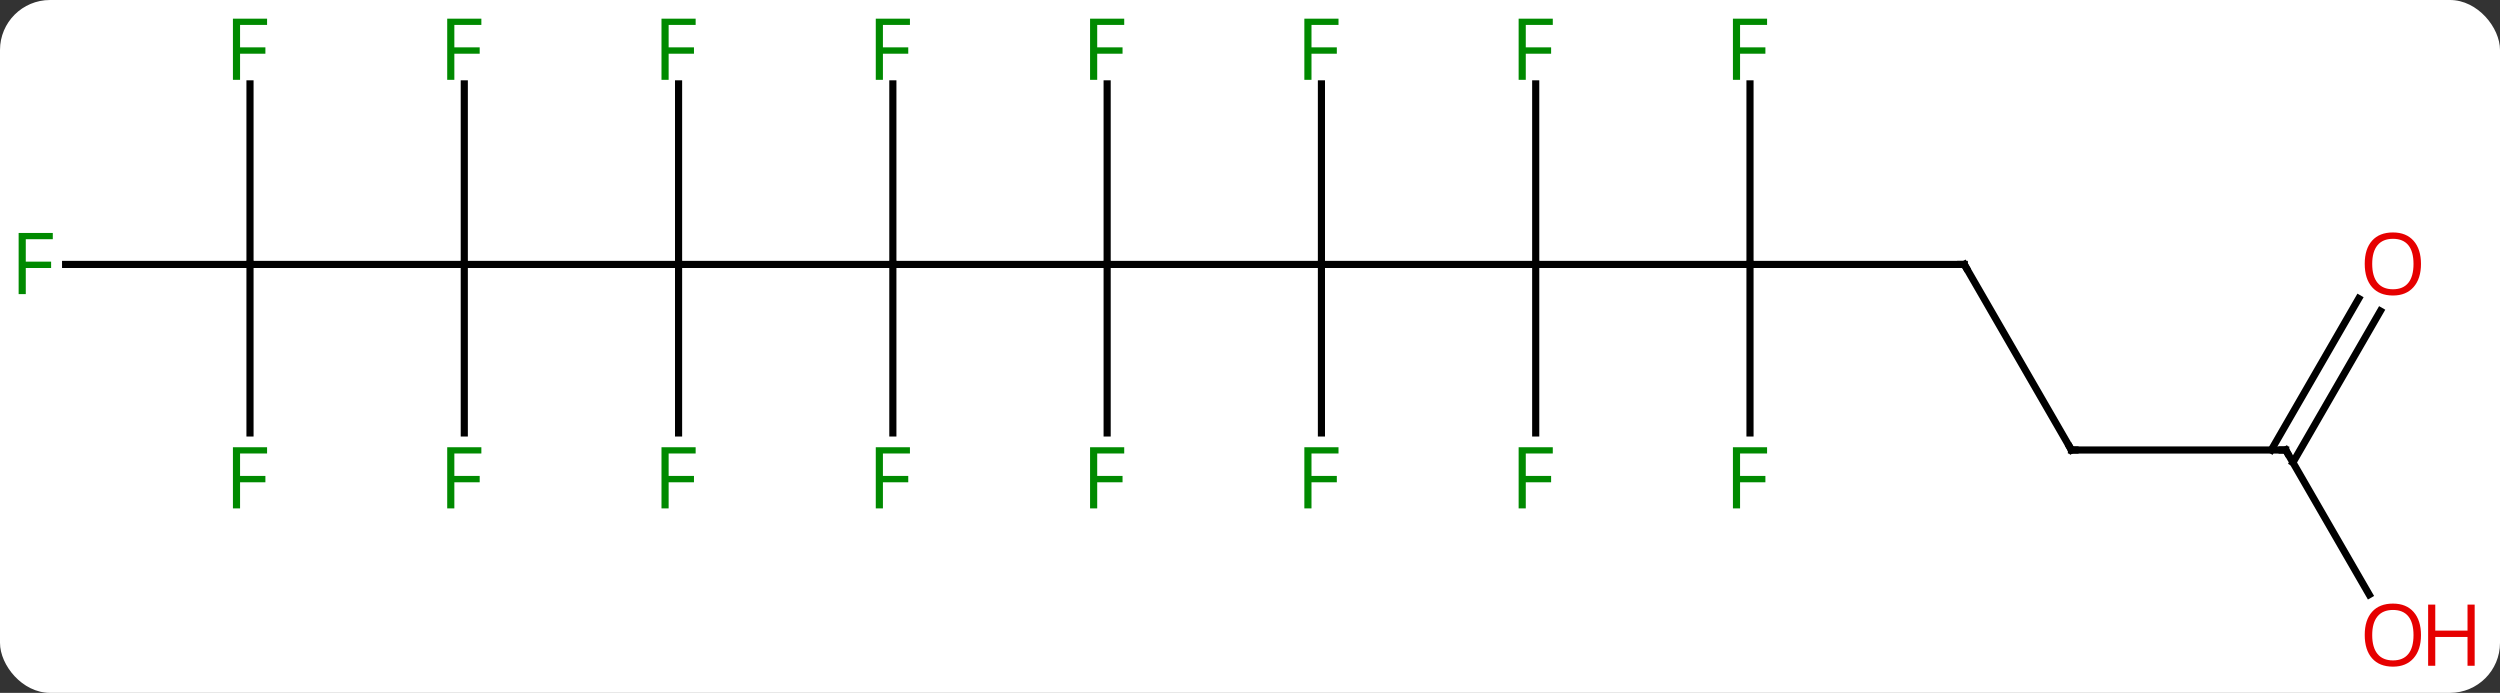 <svg width="350" viewBox="0 0 350 97" style="fill-opacity:1; color-rendering:auto; color-interpolation:auto; text-rendering:auto; stroke:black; stroke-linecap:square; stroke-miterlimit:10; shape-rendering:auto; stroke-opacity:1; fill:black; stroke-dasharray:none; font-weight:normal; stroke-width:1; font-family:'Open Sans'; font-style:normal; stroke-linejoin:miter; font-size:12; stroke-dashoffset:0; image-rendering:auto;" height="97" class="cas-substance-image" xmlns:xlink="http://www.w3.org/1999/xlink" xmlns="http://www.w3.org/2000/svg"><rect x="0" y="0" width="350" height="97" fill="#333333" stroke="none"/><svg class="cas-substance-single-component"><rect y="0" x="0" width="350" stroke="none" ry="7" rx="7" height="97" fill="white" class="cas-substance-group"/><svg y="0" x="0" width="350" viewBox="0 0 350 97" style="fill:black;" height="97" class="cas-substance-single-component-image"><svg><g><g transform="translate(170,48)" style="text-rendering:geometricPrecision; color-rendering:optimizeQuality; color-interpolation:linearRGB; stroke-linecap:butt; image-rendering:optimizeQuality;"><line y2="-10.98" y1="-10.98" x2="-45" x1="-15" style="fill:none;"/><line y2="-10.98" y1="-10.98" x2="15" x1="-15" style="fill:none;"/><line y2="-36.257" y1="-10.98" x2="-15" x1="-15" style="fill:none;"/><line y2="12.614" y1="-10.98" x2="-15" x1="-15" style="fill:none;"/><line y2="-10.98" y1="-10.98" x2="-75" x1="-45" style="fill:none;"/><line y2="-36.257" y1="-10.98" x2="-45" x1="-45" style="fill:none;"/><line y2="12.614" y1="-10.98" x2="-45" x1="-45" style="fill:none;"/><line y2="-10.98" y1="-10.98" x2="45" x1="15" style="fill:none;"/><line y2="-36.257" y1="-10.98" x2="15" x1="15" style="fill:none;"/><line y2="12.614" y1="-10.98" x2="15" x1="15" style="fill:none;"/><line y2="-10.98" y1="-10.98" x2="-105" x1="-75" style="fill:none;"/><line y2="-36.257" y1="-10.98" x2="-75" x1="-75" style="fill:none;"/><line y2="12.614" y1="-10.98" x2="-75" x1="-75" style="fill:none;"/><line y2="-10.98" y1="-10.98" x2="75" x1="45" style="fill:none;"/><line y2="12.614" y1="-10.98" x2="45" x1="45" style="fill:none;"/><line y2="-36.257" y1="-10.98" x2="45" x1="45" style="fill:none;"/><line y2="-10.98" y1="-10.98" x2="-135" x1="-105" style="fill:none;"/><line y2="-36.257" y1="-10.98" x2="-105" x1="-105" style="fill:none;"/><line y2="12.614" y1="-10.98" x2="-105" x1="-105" style="fill:none;"/><line y2="-10.98" y1="-10.98" x2="105" x1="75" style="fill:none;"/><line y2="-36.257" y1="-10.98" x2="75" x1="75" style="fill:none;"/><line y2="12.614" y1="-10.98" x2="75" x1="75" style="fill:none;"/><line y2="-10.98" y1="-10.98" x2="-160.815" x1="-135" style="fill:none;"/><line y2="-36.257" y1="-10.98" x2="-135" x1="-135" style="fill:none;"/><line y2="12.614" y1="-10.98" x2="-135" x1="-135" style="fill:none;"/><line y2="15" y1="-10.98" x2="120" x1="105" style="fill:none;"/><line y2="15" y1="15" x2="150" x1="120" style="fill:none;"/><line y2="35.252" y1="15" x2="161.693" x1="150" style="fill:none;"/><line y2="-4.457" y1="16.75" x2="163.255" x1="151.01" style="fill:none;"/><line y2="-6.207" y1="15" x2="160.224" x1="147.979" style="fill:none;"/></g><g transform="translate(170,48)" style="fill:rgb(0,138,0); text-rendering:geometricPrecision; color-rendering:optimizeQuality; image-rendering:optimizeQuality; font-family:'Open Sans'; stroke:rgb(0,138,0); color-interpolation:linearRGB;"><path style="stroke:none;" d="M-16.391 -36.824 L-17.391 -36.824 L-17.391 -45.386 L-12.609 -45.386 L-12.609 -44.511 L-16.391 -44.511 L-16.391 -41.371 L-12.844 -41.371 L-12.844 -40.48 L-16.391 -40.48 L-16.391 -36.824 Z"/><path style="stroke:none;" d="M-16.391 23.176 L-17.391 23.176 L-17.391 14.614 L-12.609 14.614 L-12.609 15.489 L-16.391 15.489 L-16.391 18.629 L-12.844 18.629 L-12.844 19.52 L-16.391 19.52 L-16.391 23.176 Z"/><path style="stroke:none;" d="M-46.391 -36.824 L-47.391 -36.824 L-47.391 -45.386 L-42.609 -45.386 L-42.609 -44.511 L-46.391 -44.511 L-46.391 -41.371 L-42.844 -41.371 L-42.844 -40.48 L-46.391 -40.48 L-46.391 -36.824 Z"/><path style="stroke:none;" d="M-46.391 23.176 L-47.391 23.176 L-47.391 14.614 L-42.609 14.614 L-42.609 15.489 L-46.391 15.489 L-46.391 18.629 L-42.844 18.629 L-42.844 19.52 L-46.391 19.52 L-46.391 23.176 Z"/><path style="stroke:none;" d="M13.609 -36.824 L12.609 -36.824 L12.609 -45.386 L17.391 -45.386 L17.391 -44.511 L13.609 -44.511 L13.609 -41.371 L17.156 -41.371 L17.156 -40.48 L13.609 -40.48 L13.609 -36.824 Z"/><path style="stroke:none;" d="M13.609 23.176 L12.609 23.176 L12.609 14.614 L17.391 14.614 L17.391 15.489 L13.609 15.489 L13.609 18.629 L17.156 18.629 L17.156 19.52 L13.609 19.52 L13.609 23.176 Z"/><path style="stroke:none;" d="M-76.391 -36.824 L-77.391 -36.824 L-77.391 -45.386 L-72.609 -45.386 L-72.609 -44.511 L-76.391 -44.511 L-76.391 -41.371 L-72.844 -41.371 L-72.844 -40.48 L-76.391 -40.48 L-76.391 -36.824 Z"/><path style="stroke:none;" d="M-76.391 23.176 L-77.391 23.176 L-77.391 14.614 L-72.609 14.614 L-72.609 15.489 L-76.391 15.489 L-76.391 18.629 L-72.844 18.629 L-72.844 19.52 L-76.391 19.52 L-76.391 23.176 Z"/><path style="stroke:none;" d="M43.609 23.176 L42.609 23.176 L42.609 14.614 L47.391 14.614 L47.391 15.489 L43.609 15.489 L43.609 18.629 L47.156 18.629 L47.156 19.52 L43.609 19.52 L43.609 23.176 Z"/><path style="stroke:none;" d="M43.609 -36.824 L42.609 -36.824 L42.609 -45.386 L47.391 -45.386 L47.391 -44.511 L43.609 -44.511 L43.609 -41.371 L47.156 -41.371 L47.156 -40.48 L43.609 -40.48 L43.609 -36.824 Z"/><path style="stroke:none;" d="M-106.391 -36.824 L-107.391 -36.824 L-107.391 -45.386 L-102.609 -45.386 L-102.609 -44.511 L-106.391 -44.511 L-106.391 -41.371 L-102.844 -41.371 L-102.844 -40.48 L-106.391 -40.48 L-106.391 -36.824 Z"/><path style="stroke:none;" d="M-106.391 23.176 L-107.391 23.176 L-107.391 14.614 L-102.609 14.614 L-102.609 15.489 L-106.391 15.489 L-106.391 18.629 L-102.844 18.629 L-102.844 19.52 L-106.391 19.52 L-106.391 23.176 Z"/></g><g transform="translate(170,48)" style="stroke-linecap:butt; text-rendering:geometricPrecision; color-rendering:optimizeQuality; image-rendering:optimizeQuality; font-family:'Open Sans'; color-interpolation:linearRGB; stroke-miterlimit:5;"><path style="fill:none;" d="M104.5 -10.98 L105 -10.98 L105.25 -10.547"/><path style="fill:rgb(0,138,0); stroke:none;" d="M73.609 -36.824 L72.609 -36.824 L72.609 -45.386 L77.391 -45.386 L77.391 -44.511 L73.609 -44.511 L73.609 -41.371 L77.156 -41.371 L77.156 -40.48 L73.609 -40.48 L73.609 -36.824 Z"/><path style="fill:rgb(0,138,0); stroke:none;" d="M73.609 23.176 L72.609 23.176 L72.609 14.614 L77.391 14.614 L77.391 15.489 L73.609 15.489 L73.609 18.629 L77.156 18.629 L77.156 19.52 L73.609 19.52 L73.609 23.176 Z"/><path style="fill:rgb(0,138,0); stroke:none;" d="M-166.391 -6.824 L-167.391 -6.824 L-167.391 -15.386 L-162.609 -15.386 L-162.609 -14.511 L-166.391 -14.511 L-166.391 -11.371 L-162.844 -11.371 L-162.844 -10.48 L-166.391 -10.48 L-166.391 -6.824 Z"/><path style="fill:rgb(0,138,0); stroke:none;" d="M-136.391 -36.824 L-137.391 -36.824 L-137.391 -45.386 L-132.609 -45.386 L-132.609 -44.511 L-136.391 -44.511 L-136.391 -41.371 L-132.844 -41.371 L-132.844 -40.48 L-136.391 -40.48 L-136.391 -36.824 Z"/><path style="fill:rgb(0,138,0); stroke:none;" d="M-136.391 23.176 L-137.391 23.176 L-137.391 14.614 L-132.609 14.614 L-132.609 15.489 L-136.391 15.489 L-136.391 18.629 L-132.844 18.629 L-132.844 19.52 L-136.391 19.52 L-136.391 23.176 Z"/><path style="fill:none;" d="M119.75 14.567 L120 15 L120.5 15"/><path style="fill:none;" d="M149.5 15 L150 15 L150.25 15.433"/><path style="fill:rgb(230,0,0); stroke:none;" d="M168.938 40.91 Q168.938 42.972 167.898 44.152 Q166.859 45.332 165.016 45.332 Q163.125 45.332 162.094 44.167 Q161.062 43.003 161.062 40.894 Q161.062 38.8 162.094 37.652 Q163.125 36.503 165.016 36.503 Q166.875 36.503 167.906 37.675 Q168.938 38.847 168.938 40.91 ZM162.109 40.91 Q162.109 42.644 162.852 43.55 Q163.594 44.457 165.016 44.457 Q166.438 44.457 167.164 43.558 Q167.891 42.66 167.891 40.91 Q167.891 39.175 167.164 38.285 Q166.438 37.394 165.016 37.394 Q163.594 37.394 162.852 38.292 Q162.109 39.191 162.109 40.91 Z"/><path style="fill:rgb(230,0,0); stroke:none;" d="M176.453 45.207 L175.453 45.207 L175.453 41.175 L170.938 41.175 L170.938 45.207 L169.938 45.207 L169.938 36.644 L170.938 36.644 L170.938 40.285 L175.453 40.285 L175.453 36.644 L176.453 36.644 L176.453 45.207 Z"/><path style="fill:rgb(230,0,0); stroke:none;" d="M168.938 -11.05 Q168.938 -8.988 167.898 -7.808 Q166.859 -6.628 165.016 -6.628 Q163.125 -6.628 162.094 -7.793 Q161.062 -8.957 161.062 -11.066 Q161.062 -13.16 162.094 -14.308 Q163.125 -15.457 165.016 -15.457 Q166.875 -15.457 167.906 -14.285 Q168.938 -13.113 168.938 -11.05 ZM162.109 -11.05 Q162.109 -9.316 162.852 -8.41 Q163.594 -7.503 165.016 -7.503 Q166.438 -7.503 167.164 -8.402 Q167.891 -9.3 167.891 -11.05 Q167.891 -12.785 167.164 -13.675 Q166.438 -14.566 165.016 -14.566 Q163.594 -14.566 162.852 -13.668 Q162.109 -12.769 162.109 -11.05 Z"/></g></g></svg></svg></svg></svg>